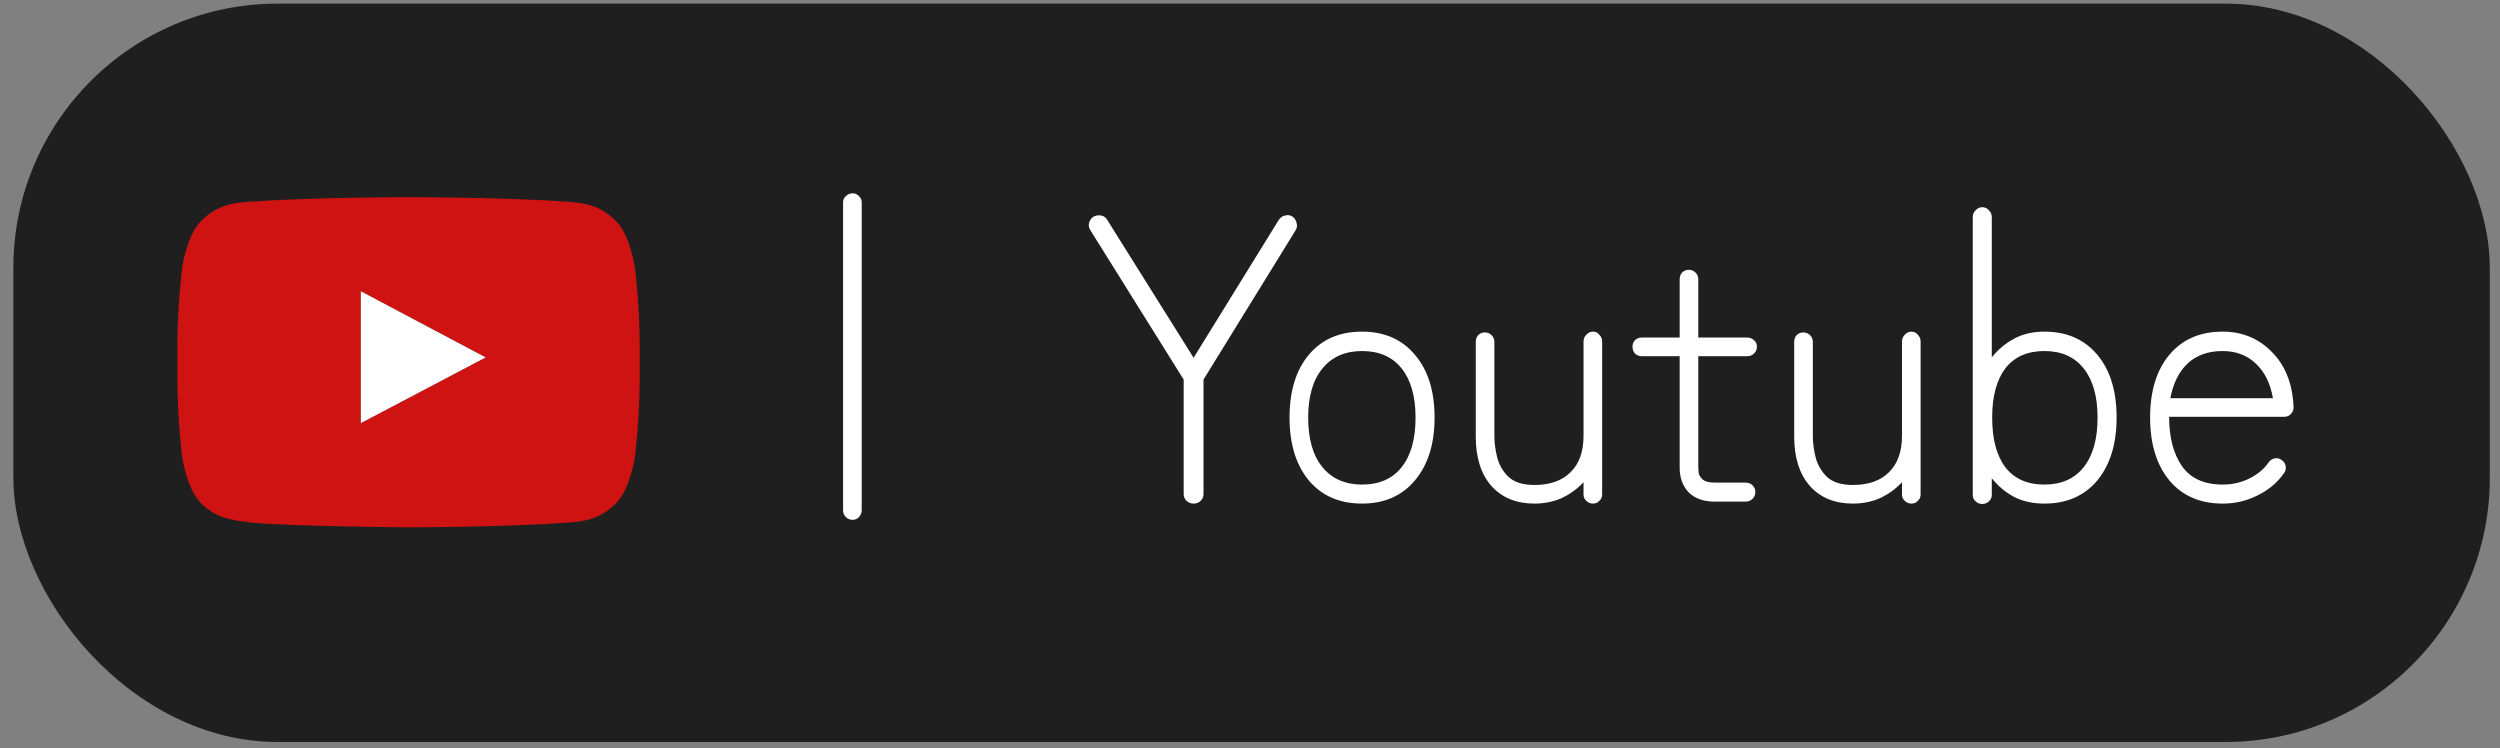 <svg width="157" height="47" viewBox="0 0 157 47" fill="none" xmlns="http://www.w3.org/2000/svg">
<rect x="0" y="0" width="157" height="47" fill="#808080" stroke="none"/>
<rect x="0.84" y="0.228" width="155.52" height="46.368" rx="16.589" fill="#1F1F1F"/>
<path fill-rule="evenodd" clip-rule="evenodd" d="M22.659 26.573L22.659 18.29L30.502 22.446L22.659 26.573ZM39.882 16.855C39.882 16.855 39.598 14.823 38.728 13.928C37.624 12.754 36.386 12.748 35.819 12.68C31.757 12.382 25.663 12.382 25.663 12.382H25.651C25.651 12.382 19.557 12.382 15.494 12.68C14.926 12.748 13.69 12.754 12.585 13.928C11.715 14.823 11.432 16.855 11.432 16.855C11.432 16.855 11.142 19.241 11.142 21.626V23.863C11.142 26.249 11.432 28.634 11.432 28.634C11.432 28.634 11.715 30.666 12.585 31.561C13.69 32.735 15.14 32.698 15.787 32.821C18.109 33.048 25.657 33.118 25.657 33.118C25.657 33.118 31.757 33.108 35.819 32.81C36.386 32.741 37.624 32.735 38.728 31.561C39.598 30.666 39.882 28.634 39.882 28.634C39.882 28.634 40.172 26.249 40.172 23.863V21.626C40.172 19.241 39.882 16.855 39.882 16.855Z" fill="#CE1312"/>
<path d="M22.659 26.573L22.659 18.29L30.502 22.446L22.659 26.573Z" fill="white"/>
<path d="M53.542 32.645C53.377 32.645 53.236 32.587 53.12 32.471C53.003 32.355 52.945 32.214 52.945 32.048V12.714C52.945 12.548 53.003 12.415 53.12 12.316C53.236 12.2 53.377 12.141 53.542 12.141C53.708 12.141 53.841 12.2 53.941 12.316C54.057 12.415 54.115 12.548 54.115 12.714V32.048C54.115 32.214 54.057 32.355 53.941 32.471C53.841 32.587 53.708 32.645 53.542 32.645Z" fill="white"/>
<path d="M74.958 31.625C74.792 31.625 74.642 31.567 74.51 31.451C74.394 31.335 74.335 31.194 74.335 31.028V23.837L68.488 14.48C68.388 14.331 68.355 14.174 68.388 14.008C68.438 13.842 68.529 13.709 68.662 13.61C68.828 13.527 68.994 13.502 69.16 13.535C69.326 13.568 69.45 13.659 69.533 13.809L74.958 22.468L80.308 13.809C80.407 13.659 80.54 13.568 80.706 13.535C80.871 13.485 81.029 13.51 81.178 13.61C81.311 13.709 81.394 13.842 81.427 14.008C81.477 14.174 81.452 14.331 81.353 14.48L75.58 23.837V31.028C75.58 31.194 75.522 31.335 75.406 31.451C75.289 31.567 75.14 31.625 74.958 31.625ZM85.537 31.625C84.127 31.625 83.016 31.144 82.203 30.182C81.39 29.203 80.983 27.884 80.983 26.225C80.983 24.55 81.39 23.231 82.203 22.269C83.016 21.307 84.127 20.826 85.537 20.826C86.93 20.826 88.034 21.307 88.847 22.269C89.676 23.231 90.091 24.55 90.091 26.225C90.091 27.884 89.676 29.203 88.847 30.182C88.034 31.144 86.93 31.625 85.537 31.625ZM85.537 30.431C86.615 30.431 87.445 30.066 88.025 29.336C88.606 28.606 88.896 27.569 88.896 26.225C88.896 24.898 88.606 23.87 88.025 23.14C87.445 22.41 86.615 22.045 85.537 22.045C84.475 22.045 83.646 22.41 83.049 23.14C82.451 23.87 82.153 24.898 82.153 26.225C82.153 27.569 82.451 28.606 83.049 29.336C83.646 30.066 84.475 30.431 85.537 30.431ZM96.36 31.625C95.216 31.625 94.312 31.252 93.648 30.505C93.001 29.759 92.678 28.73 92.678 27.42V21.473C92.678 21.307 92.727 21.166 92.827 21.05C92.943 20.933 93.084 20.875 93.25 20.875C93.416 20.875 93.557 20.933 93.673 21.05C93.789 21.166 93.847 21.307 93.847 21.473V27.42C93.847 27.801 93.905 28.233 94.021 28.714C94.137 29.178 94.37 29.585 94.718 29.933C95.083 30.281 95.63 30.456 96.36 30.456C97.339 30.456 98.094 30.19 98.625 29.659C99.172 29.128 99.446 28.365 99.446 27.37V21.448C99.446 21.282 99.504 21.141 99.62 21.025C99.736 20.892 99.877 20.826 100.043 20.826C100.209 20.826 100.342 20.892 100.441 21.025C100.557 21.141 100.615 21.282 100.615 21.448V31.053C100.615 31.219 100.557 31.351 100.441 31.451C100.342 31.567 100.209 31.625 100.043 31.625C99.877 31.625 99.736 31.567 99.62 31.451C99.504 31.351 99.446 31.219 99.446 31.053V30.281C99.064 30.696 98.608 31.028 98.077 31.277C97.563 31.509 96.991 31.625 96.36 31.625ZM107.673 31.501C106.992 31.501 106.453 31.31 106.055 30.928C105.674 30.53 105.483 30.008 105.483 29.361V22.368H103.094C102.928 22.368 102.787 22.31 102.671 22.194C102.572 22.078 102.522 21.937 102.522 21.771C102.522 21.605 102.572 21.473 102.671 21.373C102.787 21.257 102.928 21.199 103.094 21.199H105.483V17.541C105.483 17.375 105.533 17.234 105.632 17.118C105.748 17.002 105.889 16.944 106.055 16.944C106.221 16.944 106.362 17.002 106.478 17.118C106.594 17.234 106.652 17.375 106.652 17.541V21.199H109.738C109.904 21.199 110.045 21.257 110.161 21.373C110.277 21.473 110.335 21.605 110.335 21.771C110.335 21.937 110.277 22.078 110.161 22.194C110.045 22.31 109.904 22.368 109.738 22.368H106.652V29.361C106.652 29.427 106.661 29.543 106.677 29.709C106.71 29.858 106.802 29.999 106.951 30.132C107.1 30.248 107.341 30.306 107.673 30.306H109.613C109.796 30.306 109.945 30.364 110.061 30.48C110.178 30.596 110.236 30.738 110.236 30.903C110.236 31.069 110.178 31.21 110.061 31.326C109.945 31.442 109.796 31.501 109.613 31.501H107.673ZM116.359 31.625C115.215 31.625 114.31 31.252 113.647 30.505C113 29.759 112.676 28.73 112.676 27.42V21.473C112.676 21.307 112.726 21.166 112.826 21.05C112.942 20.933 113.083 20.875 113.249 20.875C113.415 20.875 113.556 20.933 113.672 21.05C113.788 21.166 113.846 21.307 113.846 21.473V27.42C113.846 27.801 113.904 28.233 114.02 28.714C114.136 29.178 114.369 29.585 114.717 29.933C115.082 30.281 115.629 30.456 116.359 30.456C117.338 30.456 118.093 30.19 118.624 29.659C119.171 29.128 119.445 28.365 119.445 27.37V21.448C119.445 21.282 119.503 21.141 119.619 21.025C119.735 20.892 119.876 20.826 120.042 20.826C120.208 20.826 120.34 20.892 120.44 21.025C120.556 21.141 120.614 21.282 120.614 21.448V31.053C120.614 31.219 120.556 31.351 120.44 31.451C120.34 31.567 120.208 31.625 120.042 31.625C119.876 31.625 119.735 31.567 119.619 31.451C119.503 31.351 119.445 31.219 119.445 31.053V30.281C119.063 30.696 118.607 31.028 118.076 31.277C117.562 31.509 116.99 31.625 116.359 31.625ZM124.486 31.65C124.321 31.65 124.18 31.592 124.063 31.476C123.947 31.376 123.889 31.244 123.889 31.078V13.634C123.889 13.469 123.947 13.328 124.063 13.211C124.18 13.079 124.321 13.012 124.486 13.012C124.652 13.012 124.793 13.079 124.909 13.211C125.026 13.328 125.084 13.469 125.084 13.634V22.443C125.465 21.962 125.93 21.572 126.477 21.274C127.025 20.975 127.663 20.826 128.393 20.826C129.787 20.826 130.89 21.307 131.703 22.269C132.515 23.231 132.922 24.55 132.922 26.225C132.922 27.884 132.515 29.203 131.703 30.182C130.89 31.144 129.787 31.625 128.393 31.625C127.663 31.625 127.025 31.484 126.477 31.202C125.93 30.903 125.465 30.514 125.084 30.032V31.078C125.084 31.244 125.026 31.376 124.909 31.476C124.793 31.592 124.652 31.65 124.486 31.65ZM128.393 30.431C129.455 30.431 130.276 30.066 130.857 29.336C131.437 28.606 131.727 27.569 131.727 26.225C131.727 24.898 131.437 23.87 130.857 23.14C130.276 22.41 129.455 22.045 128.393 22.045C127.315 22.045 126.494 22.41 125.93 23.14C125.382 23.87 125.109 24.898 125.109 26.225C125.109 27.569 125.382 28.606 125.93 29.336C126.494 30.066 127.315 30.431 128.393 30.431ZM139.58 31.625C138.17 31.625 137.059 31.144 136.246 30.182C135.433 29.203 135.027 27.884 135.027 26.225C135.027 24.55 135.433 23.231 136.246 22.269C137.059 21.307 138.17 20.826 139.58 20.826C140.808 20.826 141.836 21.249 142.666 22.095C143.512 22.941 143.968 24.085 144.034 25.529V25.603C144.034 25.753 143.976 25.885 143.86 26.001C143.761 26.117 143.62 26.176 143.437 26.176H136.221C136.221 27.453 136.486 28.481 137.017 29.261C137.565 30.041 138.419 30.431 139.58 30.431C140.177 30.431 140.733 30.306 141.247 30.057C141.778 29.792 142.185 29.452 142.467 29.037C142.566 28.904 142.691 28.822 142.84 28.788C143.006 28.755 143.155 28.788 143.288 28.888C143.421 28.971 143.504 29.095 143.537 29.261C143.57 29.427 143.537 29.576 143.437 29.709C143.039 30.29 142.492 30.754 141.795 31.102C141.115 31.451 140.377 31.625 139.58 31.625ZM136.296 25.006H142.74C142.575 24.061 142.21 23.331 141.646 22.816C141.098 22.302 140.41 22.045 139.58 22.045C138.684 22.045 137.955 22.302 137.391 22.816C136.843 23.331 136.478 24.061 136.296 25.006Z" fill="white"/>
</svg>
